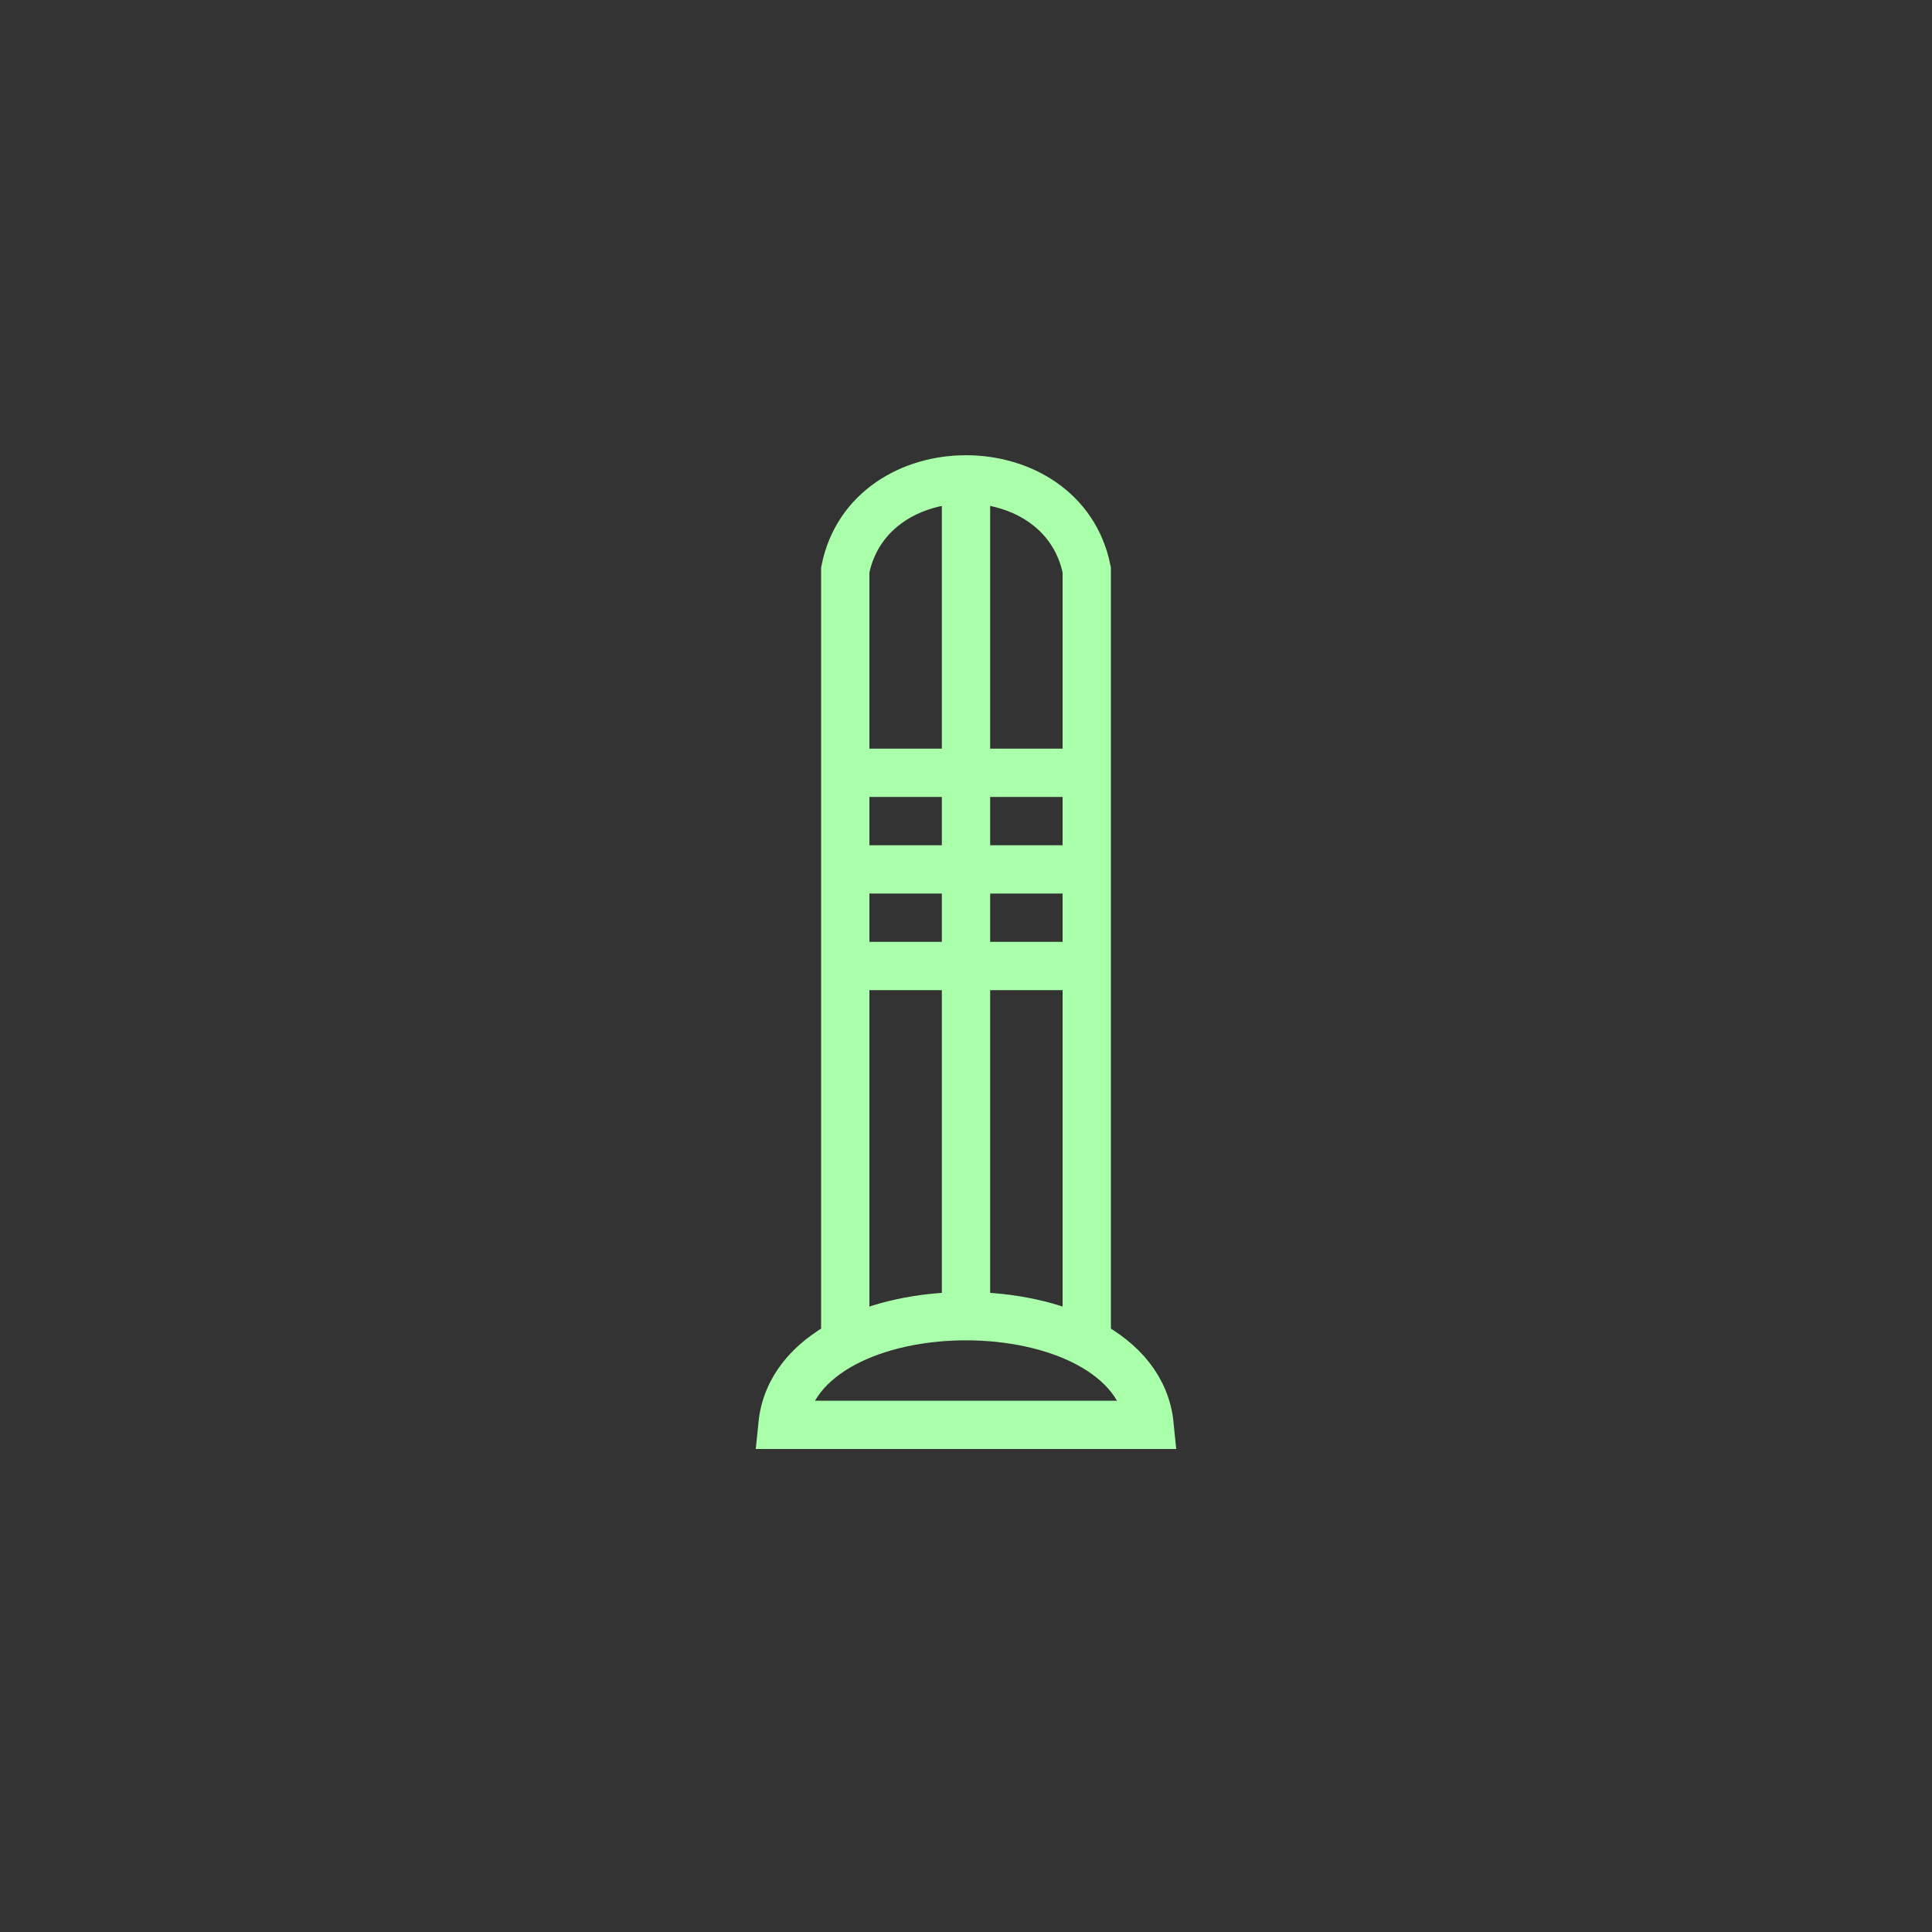<?xml version="1.0"?>
<!DOCTYPE svg PUBLIC "-//W3C//DTD SVG 1.1//EN" "http://www.w3.org/Graphics/SVG/1.1/DTD/svg11.dtd" >
<!-- SVG content generated using Symbology Configuration Management System (SCMS) -->
<!-- Systematic Software Engineering Ltd. - www.systematic.co.uk - do not remove  -->
<svg id="SNGPEWMAL-*****" width="400px" height="400px" viewBox="0 0 400 400">
<rect x="0" y="0" width="400" height="400" fill="#333333" stroke="none"/>
<g >
<svg viewBox="0 0 400 400" id="_0.SNG-EWMA-------" width="400px" height="400px"><path d="M175 280 L175 118 C180 93 220 93 225 118 L225 280" style="stroke:rgb(170,255,170);stroke-width:10;fill:none"></path>
<line x1="200" y1="100" x2="200" y2="270" style="stroke:rgb(170,255,170);stroke-width:10;fill:none"></line>
<path d="M162 295 C165 265 235 265 238 295 z" style="stroke:rgb(170,255,170);stroke-width:10;fill:none"></path>
</svg>

</g>
<g >
<svg viewBox="0 0 400 400" id="_1.SNG-EWMAL------" width="400px" height="400px"><line x1="175" y1="160" x2="225" y2="160" style="stroke:rgb(170,255,170);stroke-width:10;fill:none"></line>
<line x1="175" y1="180" x2="225" y2="180" style="stroke:rgb(170,255,170);stroke-width:10;fill:none"></line>
<line x1="175" y1="200" x2="225" y2="200" style="stroke:rgb(170,255,170);stroke-width:10;fill:none"></line>
</svg>

</g>
</svg>